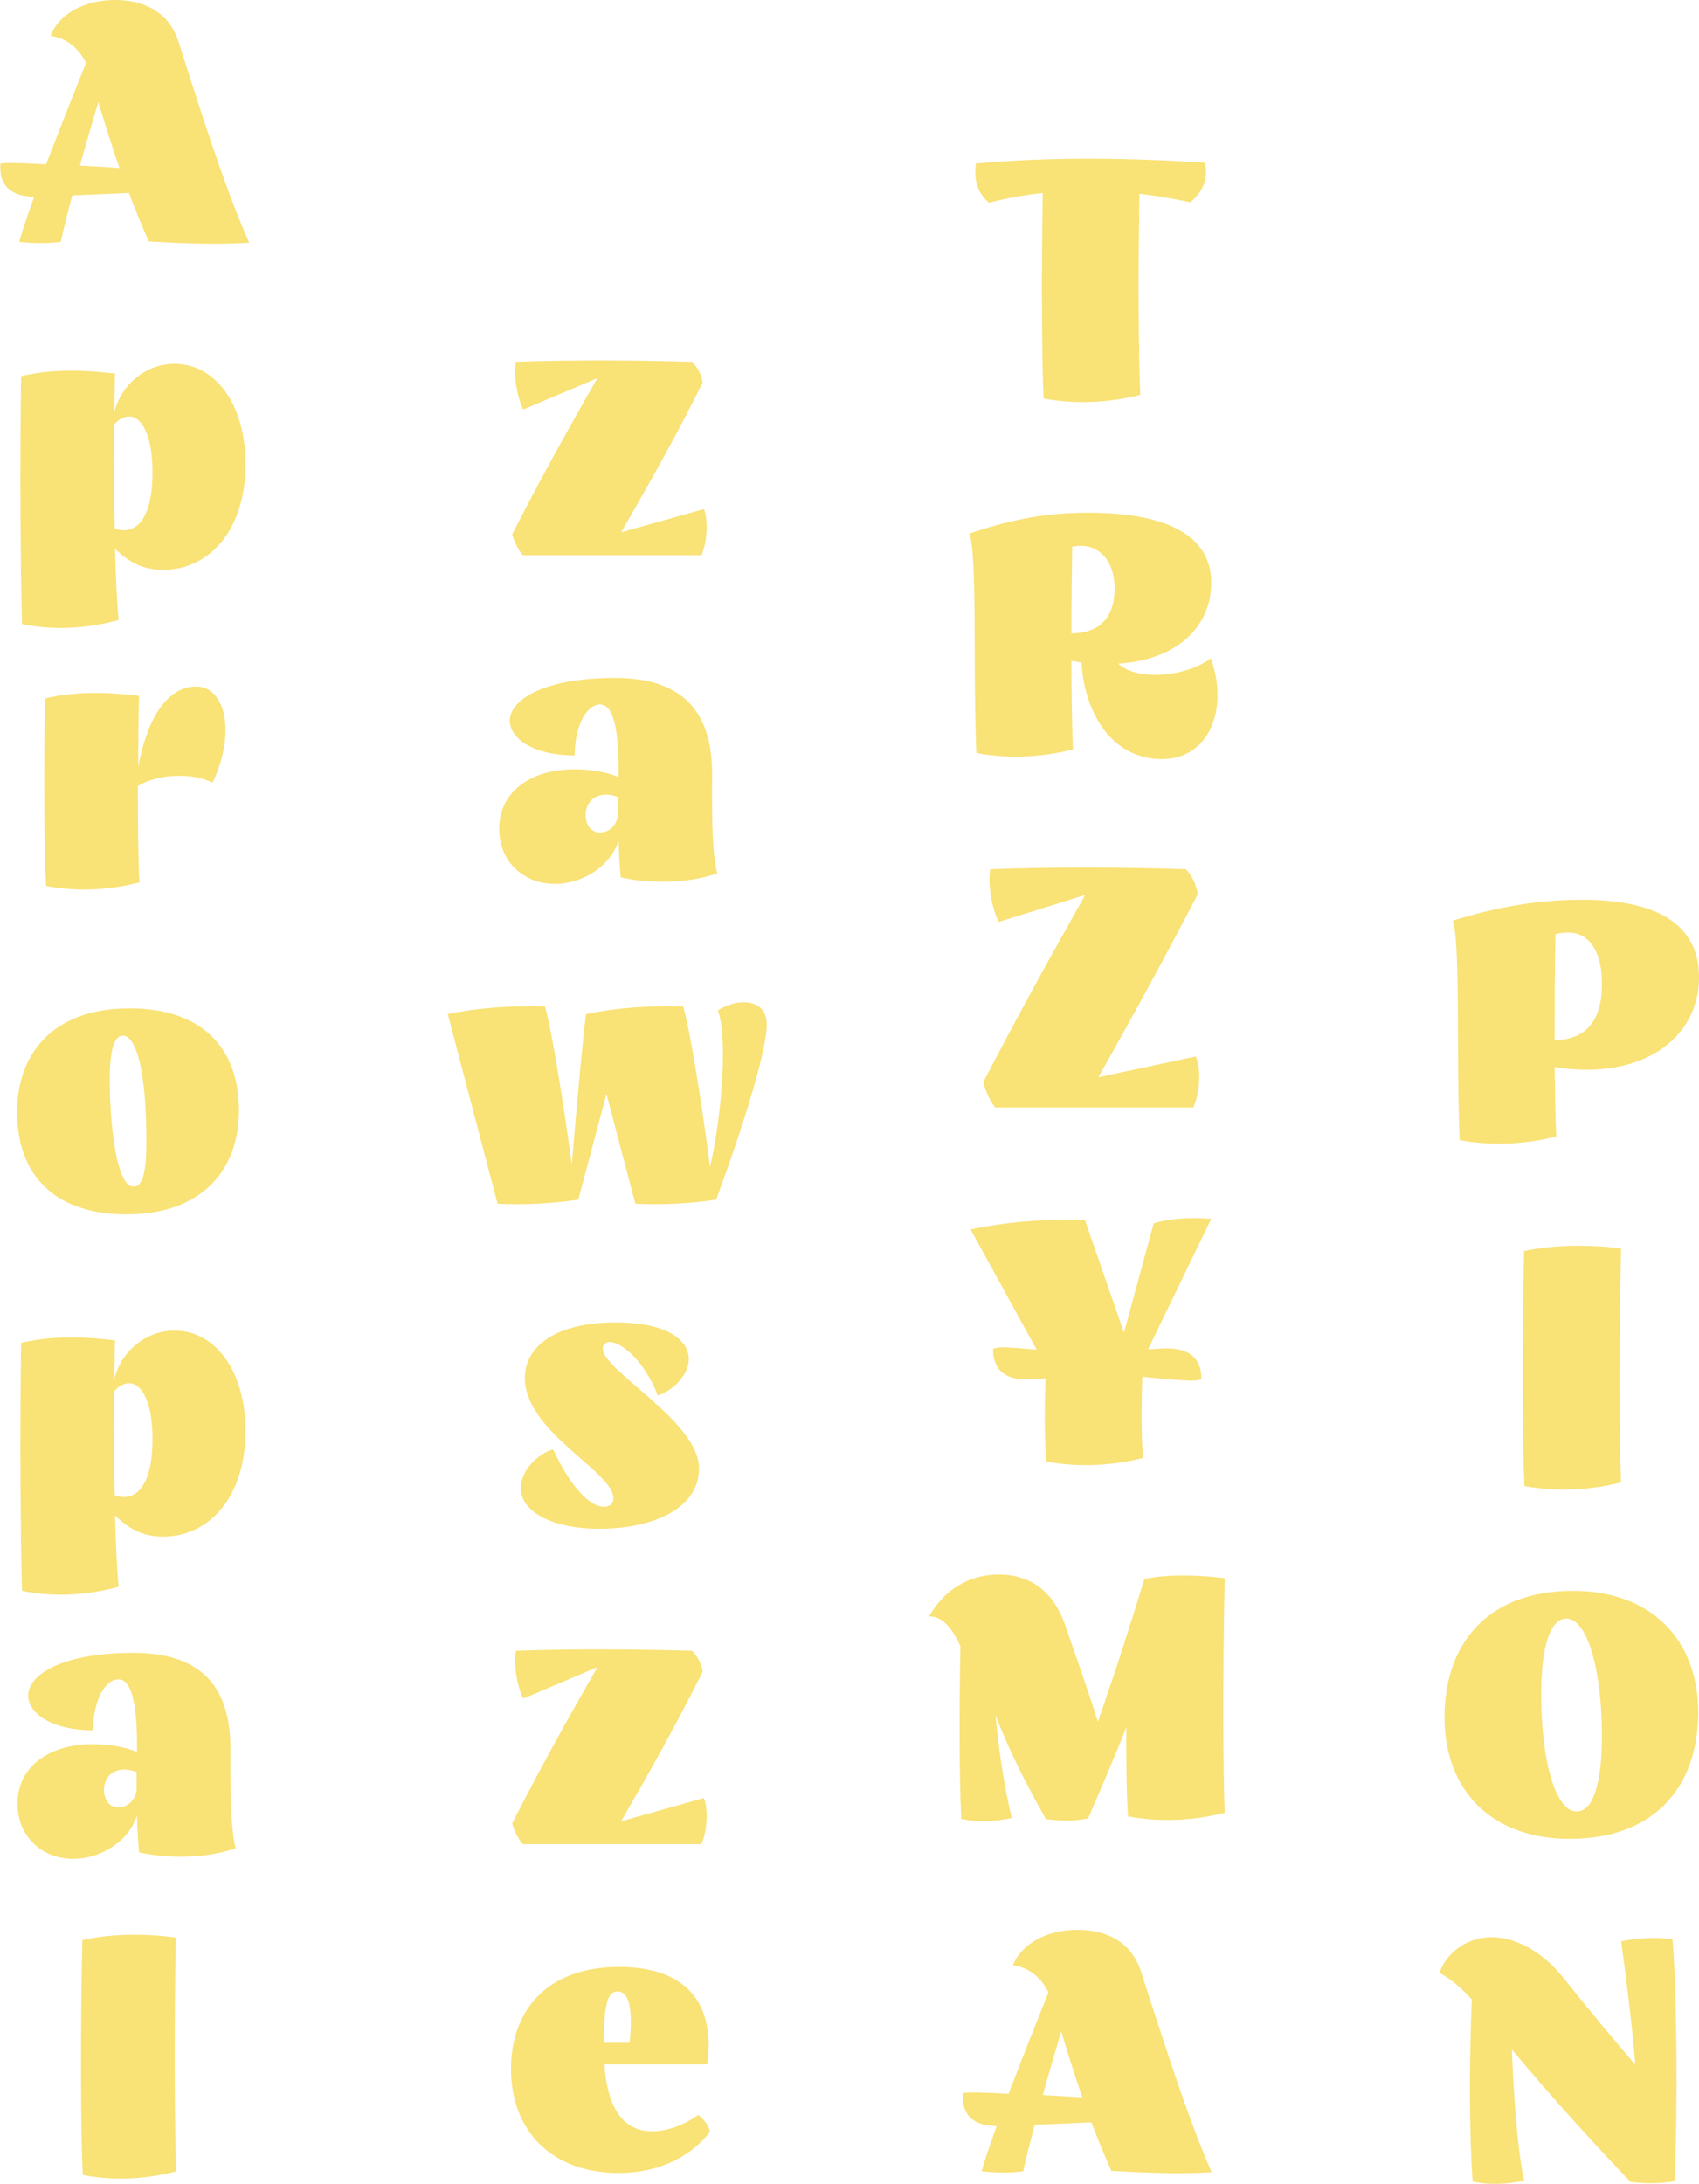 <?xml version="1.0" encoding="utf-8"?>
<!-- Generator: Adobe Illustrator 19.2.1, SVG Export Plug-In . SVG Version: 6.00 Build 0)  -->
<svg version="1.1" id="Layer_1" xmlns="http://www.w3.org/2000/svg" xmlns:xlink="http://www.w3.org/1999/xlink" x="0px" y="0px"
	 viewBox="0 0 416.6 535.4" enable-background="new 0 0 416.6 535.4" xml:space="preserve">
<g>
	<g>
		<path fill="#F9E276" d="M416.6,239.6c0,15.3-14.5,25.4-35.4,22c0.1,7.2,0.2,13.3,0.4,17c-7.2,1.9-15.8,2.4-23.7,0.9
			c-0.2-5.2-0.4-14.6-0.4-25.4c0-20.5-0.5-26.1-1.3-28.4c10.3-3.2,20.7-5.1,31-5.1C406.3,220.4,416.6,226.6,416.6,239.6z
			 M392.8,241.2c0-8.4-3.4-12.6-8.3-12.6c-1,0-2.2,0.2-3.1,0.4c-0.2,8.7-0.2,17.9-0.2,26C388.5,254.9,392.8,250.7,392.8,241.2z"/>
		<path fill="#F9E276" d="M397.5,363.4c-7.2,1.9-15.8,2.4-23.7,0.9c-0.5-9.6-0.6-33.6-0.1-57.6c4.1-0.9,8.7-1.3,13.4-1.3
			c3.6,0,7.1,0.2,10.4,0.7C396.9,329.5,397,353.9,397.5,363.4z"/>
		<path fill="#F9E276" d="M416.4,419.8c0,18.1-10.6,31-31.5,31c-19.2,0-30.7-11.9-30.7-29.8c0-18.1,10.6-31,31.5-31
			C404.9,390,416.4,402,416.4,419.8z M386.6,444.1c4.1,0,6.2-7.1,6.2-18.6c0-16.1-3.6-28.7-8.7-28.7c-4.1,0-6.2,7.2-6.2,18.6
			C377.9,431.6,381.4,444.1,386.6,444.1z"/>
		<path fill="#F9E276" d="M410.6,534.7c-3.2,0.6-6.6,0.7-10.8,0.2c-10.1-10.6-19.9-21.4-29.1-32.5c0.5,11.9,1.3,23.9,3,32.2
			c-4.3,0.9-8.5,1.1-12.6,0.2c-0.8-10.9-0.9-28.7-0.2-44.6c-3.1-3.5-6.2-5.7-7.9-6.5c1.1-3.8,4.7-7,8.7-8.2h0.1
			c1.3-0.4,2.6-0.6,3.9-0.6c5.9,0,12.6,3.5,18,10.4c5.7,7.2,11.8,14.5,17.3,20.9c-1-11.6-2.4-22.4-3.5-30.3c4.7-0.9,8.7-1,12.6-0.5
			C411.2,488.7,411.4,516.8,410.6,534.7z"/>
	</g>
	<g>
		<path fill="#F9E276" d="M291.9,49.6c-4.2-0.9-8.3-1.6-12.5-2.1c-0.4,20.6-0.2,40.9,0.2,49.3c-7.2,1.9-15.8,2.4-23.7,0.9
			c-0.4-8.6-0.6-29-0.2-50.4c-4.6,0.5-8.9,1.3-13.2,2.4c-3-2.6-3.7-5.8-3.2-9.6c18.9-1.7,37.5-1.4,56.2-0.2
			C296.2,43.3,295.4,46.6,291.9,49.6z"/>
		<path fill="#F9E276" d="M284.9,186.1c-13-0.1-19.1-12.3-19.7-23.7l-2.5-0.4c0,9.3,0.2,17.2,0.4,21.7c-7.2,1.9-15.8,2.4-23.7,0.9
			c-0.2-5.2-0.4-14.6-0.4-25.4c0-20.5-0.5-26.1-1.3-28.4c11-3.7,19.4-5.1,29.1-5.1c21.7,0,30.2,7,30.2,17.1c0,11.3-8.9,19-22.8,19.9
			c4.7,4.4,16.7,3.2,22.7-1.3C301.3,173.5,296.7,186.1,284.9,186.1z M265,133.8c-0.6,0-1.4,0.1-2.1,0.2c-0.1,7.1-0.2,14.5-0.2,21.3
			c6.7-0.1,10.6-3.6,10.6-11.2C273.2,137.2,269.4,133.8,265,133.8z"/>
		<path fill="#F9E276" d="M292.6,271.5h-48.6c-1.3-1.6-2.4-4.3-2.9-6.2c8.1-15.6,16.4-30.7,25-45.9l-21.2,6.6
			c-1.7-3.2-2.7-9.2-2.1-12.9c16.2-0.6,32.2-0.5,48,0c1.5,1.6,2.5,3.7,2.9,6.1c-7.9,15.2-16,30.1-24.4,44.9l23.9-5.1
			C294.7,262.3,294.1,268.2,292.6,271.5z"/>
		<path fill="#F9E276" d="M294.6,338.1c-1.3,0.5-2.7,0.6-14.5-0.6c-0.3,8.5-0.2,16.5,0.2,19.9c-7.2,1.9-15.8,2.4-23.7,0.9
			c-0.4-3.6-0.6-11.6-0.2-20.4l-3.2,0.2c-6.3,0.5-9.7-1.9-9.7-7.4c1.1-0.5,2.3-0.6,10.7,0.2l-16.2-29.5c8.5-1.8,17.7-2.6,28-2.4
			l9.6,27.7l7.3-26.8c3.9-1.2,8.5-1.5,14.1-1.1l-15.5,32l3.2-0.2C291.2,330.2,294.6,332.6,294.6,338.1z"/>
		<path fill="#F9E276" d="M300.3,444.4c-7.2,1.9-15.8,2.4-23.7,0.9c-0.3-4.2-0.5-12.3-0.4-21.9c-3.2,8.1-6.6,15.9-9.4,22.4
			c-3.2,0.6-5.1,0.7-10.3,0.2c-4.5-7.9-8.7-16-12.4-25.5c0.9,9.5,2.3,18.4,4,25.2c-4.3,0.9-8.4,1.1-12.4,0.2
			c-0.5-10.3-0.5-27.4-0.2-42.3c-2.1-4.7-4.7-7.5-7.7-7.3c3.6-6.4,9.6-10.3,17.1-10.3c7.3,0,13.2,3.7,16.2,12.2
			c2.5,7.2,5.7,16.2,8.1,23.9c4.7-13.4,8.7-26.1,11.4-35c4.1-0.9,10.7-1.3,19.7-0.2C299.8,410.4,299.9,434.9,300.3,444.4z"/>
		<path fill="#F9E276" d="M297.1,532.5c-7.3,0.5-15.5,0.2-24.6-0.3c-1.6-3.6-3.2-7.5-4.9-11.9l-13.9,0.6c-1.1,4.2-2.1,8.1-2.8,11.4
			c-3.3,0.4-6.3,0.4-10.2,0c0.9-3.2,2.2-6.9,3.7-11.1c-5.8,0-8.7-2.8-8.3-8.1c1.6-0.2,3.3-0.2,11.2,0.2c3.1-8.1,6.6-16.9,9.8-24.9
			c-2.2-4.3-5.5-6.2-8.7-6.6c1.9-5.1,8.1-8.7,15.8-8.7c7.7,0,13.4,3.4,15.6,10.3C288.5,510.5,292.6,522.3,297.1,532.5z M265.4,514.2
			c-1.7-4.9-3.4-10.3-5.2-16.2c-1.5,5.2-3.1,10.5-4.5,15.6C258.5,513.8,261.7,513.9,265.4,514.2z"/>
	</g>
	<g>
		<path fill="#F9E276" d="M172,136.1h-43.8c-1.2-1.3-2.2-3.5-2.6-5.1c6.6-13,13.7-25.8,20.9-38.3l-18.2,7.7
			c-1.5-2.9-2.4-8.4-1.8-11.7c14.5-0.5,28.9-0.4,43.2,0c1.3,1.3,2.3,3.1,2.6,5.1c-6.2,12.5-13,24.6-20,36.7l20.3-5.7
			C173.8,127.7,173.3,133.2,172,136.1z"/>
		<path fill="#F9E276" d="M175.9,214.1c-6.7,2.4-16.2,2.7-23.7,1c-0.2-2.4-0.4-4.7-0.5-9c-2.4,7-9.6,10.6-15.6,10.6
			c-7.7,0-13.7-5.4-13.7-13.6c0-8.8,7.5-14.5,18.4-14.5c4.3,0,8,0.7,10.9,1.9v-1.4c0-13.4-2.2-16.4-4.6-16.4c-3,0-6.1,4.6-6.2,12.5
			c-11.1-0.1-15.9-4.7-15.9-8.5c0-5,8-10.5,25.8-10.5c15.6,0,23.8,7.3,23.8,23.4C174.5,203,174.8,210.5,175.9,214.1z M151.6,199.7
			v-4.3c-0.9-0.3-2-0.6-2.9-0.6c-3.2,0-5.1,2.1-5.1,5c0,2.4,1.3,4.3,3.5,4.3C149,204.1,151.1,202.8,151.6,199.7z"/>
		<path fill="#F9E276" d="M188,251.3c0,5.6-4.7,21.9-12.4,42.8c-6.7,1-13.3,1.3-19.8,1l-7.1-26.9l-6.9,25.9c-6.7,1-13.3,1.3-19.8,1
			l-12.2-46.5c7.1-1.5,15.2-2.1,23.8-1.9c1.5,4.9,4.3,21.8,6.6,38.8c1.3-15.6,2.8-31.7,3.5-36.9c7.1-1.5,15.2-2.1,23.8-1.9
			c1.5,4.9,4.4,22.3,6.6,39.4c3.1-13.4,4.3-32.5,1.9-38.4c2.2-1.3,4.2-2,6.4-2C186.1,245.8,188,247.7,188,251.3z"/>
		<path fill="#F9E276" d="M148.1,369.4c1.4,0,2.3-0.8,2.3-2.1c0-6.6-21.7-16.2-21.7-29.5c0-8.1,8.2-13.6,22.1-13.6
			c13.5,0,18.1,4.7,18.1,9c0,4-4.1,7.8-7.6,8.9c-3.3-8.5-8.9-13.1-11.8-13.1c-1.1,0-1.7,0.7-1.7,1.6c0,5.5,23.6,17.8,23.6,29.4
			c0,9.9-11.4,14.8-24.6,14.8c-10.7,0-19.1-3.9-19.1-10c0-4.1,3.8-8.2,7.9-9.5C140.7,366.1,145.3,369.4,148.1,369.4z"/>
		<path fill="#F9E276" d="M172,452.1h-43.8c-1.2-1.3-2.2-3.5-2.6-5.1c6.6-13,13.7-25.8,20.9-38.3l-18.2,7.7
			c-1.5-2.9-2.4-8.4-1.8-11.7c14.5-0.5,28.9-0.4,43.2,0c1.3,1.3,2.3,3.1,2.6,5.1c-6.2,12.5-13,24.6-20,36.7l20.3-5.7
			C173.8,443.7,173.3,449.2,172,452.1z"/>
		<path fill="#F9E276" d="M174.1,522.6c-4.1,5.4-11.6,10.1-22.4,10.1c-16.6,0-26.4-10.5-26.4-25.5c0-14.1,8.6-25,26.5-25
			c15.6,0,23.8,8.1,21.6,23.9h-25.2c0.7,10.8,4.7,16.4,11.7,16.4c3.8,0,7.9-1.6,11.3-4C172.5,519.4,173.7,521,174.1,522.6z
			 M148,500.8h6.4c1.1-11.1-1.2-12.6-3-12.6C149.2,488.2,148.1,490.6,148,500.8z"/>
	</g>
	<g>
		<path fill="#F9E276" d="M61.1,59.5c-7.3,0.5-15.5,0.2-24.6-0.3c-1.6-3.6-3.2-7.5-4.9-11.9l-13.9,0.6c-1.1,4.2-2.1,8.1-2.8,11.4
			c-3.3,0.4-6.3,0.4-10.2,0c0.9-3.2,2.2-6.9,3.7-11.1c-5.8,0-8.7-2.8-8.3-8.1c1.6-0.2,3.3-0.2,11.2,0.2c3.1-8.1,6.6-16.9,9.8-24.9
			c-2.2-4.3-5.5-6.2-8.7-6.6C14.3,3.6,20.5,0,28.2,0c7.7,0,13.4,3.4,15.6,10.3C52.4,37.5,56.6,49.3,61.1,59.5z M29.3,41.2
			c-1.7-4.9-3.4-10.3-5.2-16.2c-1.5,5.2-3.1,10.5-4.5,15.6C22.5,40.8,25.6,40.9,29.3,41.2z"/>
		<path fill="#F9E276" d="M60.2,113.8c0,16.3-9,25.9-20.2,25.9c-4.7,0-8.3-1.7-11.8-5.2c0.2,7.4,0.5,13.7,0.9,17.5
			c-7.7,2.1-16,2.6-23.7,1c-0.3-10.9-0.6-37.8-0.2-60.8c7.3-1.7,15-1.6,23-0.6c-0.1,3.1-0.1,6.3-0.2,9.6c1.5-6.5,7.4-12,14.8-12
			C52.8,89.2,60.2,99.1,60.2,113.8z M37.4,115.8c0-9.6-2.9-13.7-5.7-13.7c-1.3,0-2.8,0.8-3.7,2c-0.1,8.5-0.1,17.5,0.1,25.4
			c0.7,0.3,1.4,0.5,2.2,0.5C34.4,130,37.4,125.7,37.4,115.8z"/>
		<path fill="#F9E276" d="M55.3,179c0,3.6-0.9,8.1-3.2,12.9c-4.6-2.5-13.4-2.3-18.3,0.8c0,10.3,0.1,18.9,0.4,23.6
			c-7,1.9-15.2,2.4-22.9,0.9c-0.4-8.2-0.7-28.5-0.2-46c7.3-1.7,15-1.6,23-0.6c-0.2,6-0.2,11.8-0.2,17.4c2.4-13.1,7.8-19.7,14.1-19.7
			C52.3,168.2,55.3,172.4,55.3,179z"/>
		<path fill="#F9E276" d="M31.8,247.2c17.3,0,26.8,9.3,26.8,25.1c0,13.8-8.4,25.4-27.6,25.4c-17.3,0-26.8-9.3-26.8-25.1
			C4.2,258.8,12.5,247.2,31.8,247.2z M35.9,279.9c0-17.5-2.5-26-5.8-26c-2.1,0-3.2,3.6-3.2,10.8c0,10,1.5,26.2,5.8,26.2
			C35,291,35.9,287.3,35.9,279.9z"/>
		<path fill="#F9E276" d="M60.2,350.8c0,16.3-9,25.9-20.2,25.9c-4.7,0-8.3-1.7-11.8-5.2c0.2,7.4,0.5,13.7,0.9,17.5
			c-7.7,2.1-16,2.6-23.7,1c-0.3-10.9-0.6-37.8-0.2-60.8c7.3-1.7,15-1.6,23-0.6c-0.1,3.1-0.1,6.3-0.2,9.6c1.5-6.5,7.4-12,14.8-12
			C52.8,326.2,60.2,336.1,60.2,350.8z M37.4,352.8c0-9.6-2.9-13.7-5.7-13.7c-1.3,0-2.8,0.8-3.7,2c-0.1,8.5-0.1,17.5,0.1,25.4
			c0.7,0.3,1.4,0.5,2.2,0.5C34.4,367,37.4,362.7,37.4,352.8z"/>
		<path fill="#F9E276" d="M57.8,453.1c-6.7,2.4-16.2,2.7-23.7,1c-0.2-2.4-0.4-4.7-0.5-9c-2.4,7-9.6,10.6-15.6,10.6
			c-7.7,0-13.7-5.4-13.7-13.6c0-8.8,7.5-14.5,18.4-14.5c4.3,0,8,0.7,10.9,1.9v-1.4c0-13.4-2.2-16.4-4.6-16.4c-3,0-6.1,4.6-6.2,12.5
			c-11.1-0.1-15.9-4.7-15.9-8.5c0-5,8-10.5,25.8-10.5c15.6,0,23.8,7.3,23.8,23.4C56.4,442,56.8,449.5,57.8,453.1z M33.5,438.7v-4.3
			c-0.9-0.3-2-0.6-2.9-0.6c-3.2,0-5.1,2.1-5.1,5c0,2.4,1.3,4.3,3.5,4.3C30.9,443.1,33.1,441.8,33.5,438.7z"/>
		<path fill="#F9E276" d="M43.2,532.3c-7,1.9-15.2,2.4-22.9,0.9c-0.5-10.3-0.6-35.7-0.1-57.6c4.1-0.9,8.3-1.3,12.6-1.3
			c3.4,0,6.9,0.2,10.3,0.7C42.7,496.7,42.8,522.4,43.2,532.3z"/>
	</g>
</g>
</svg>
